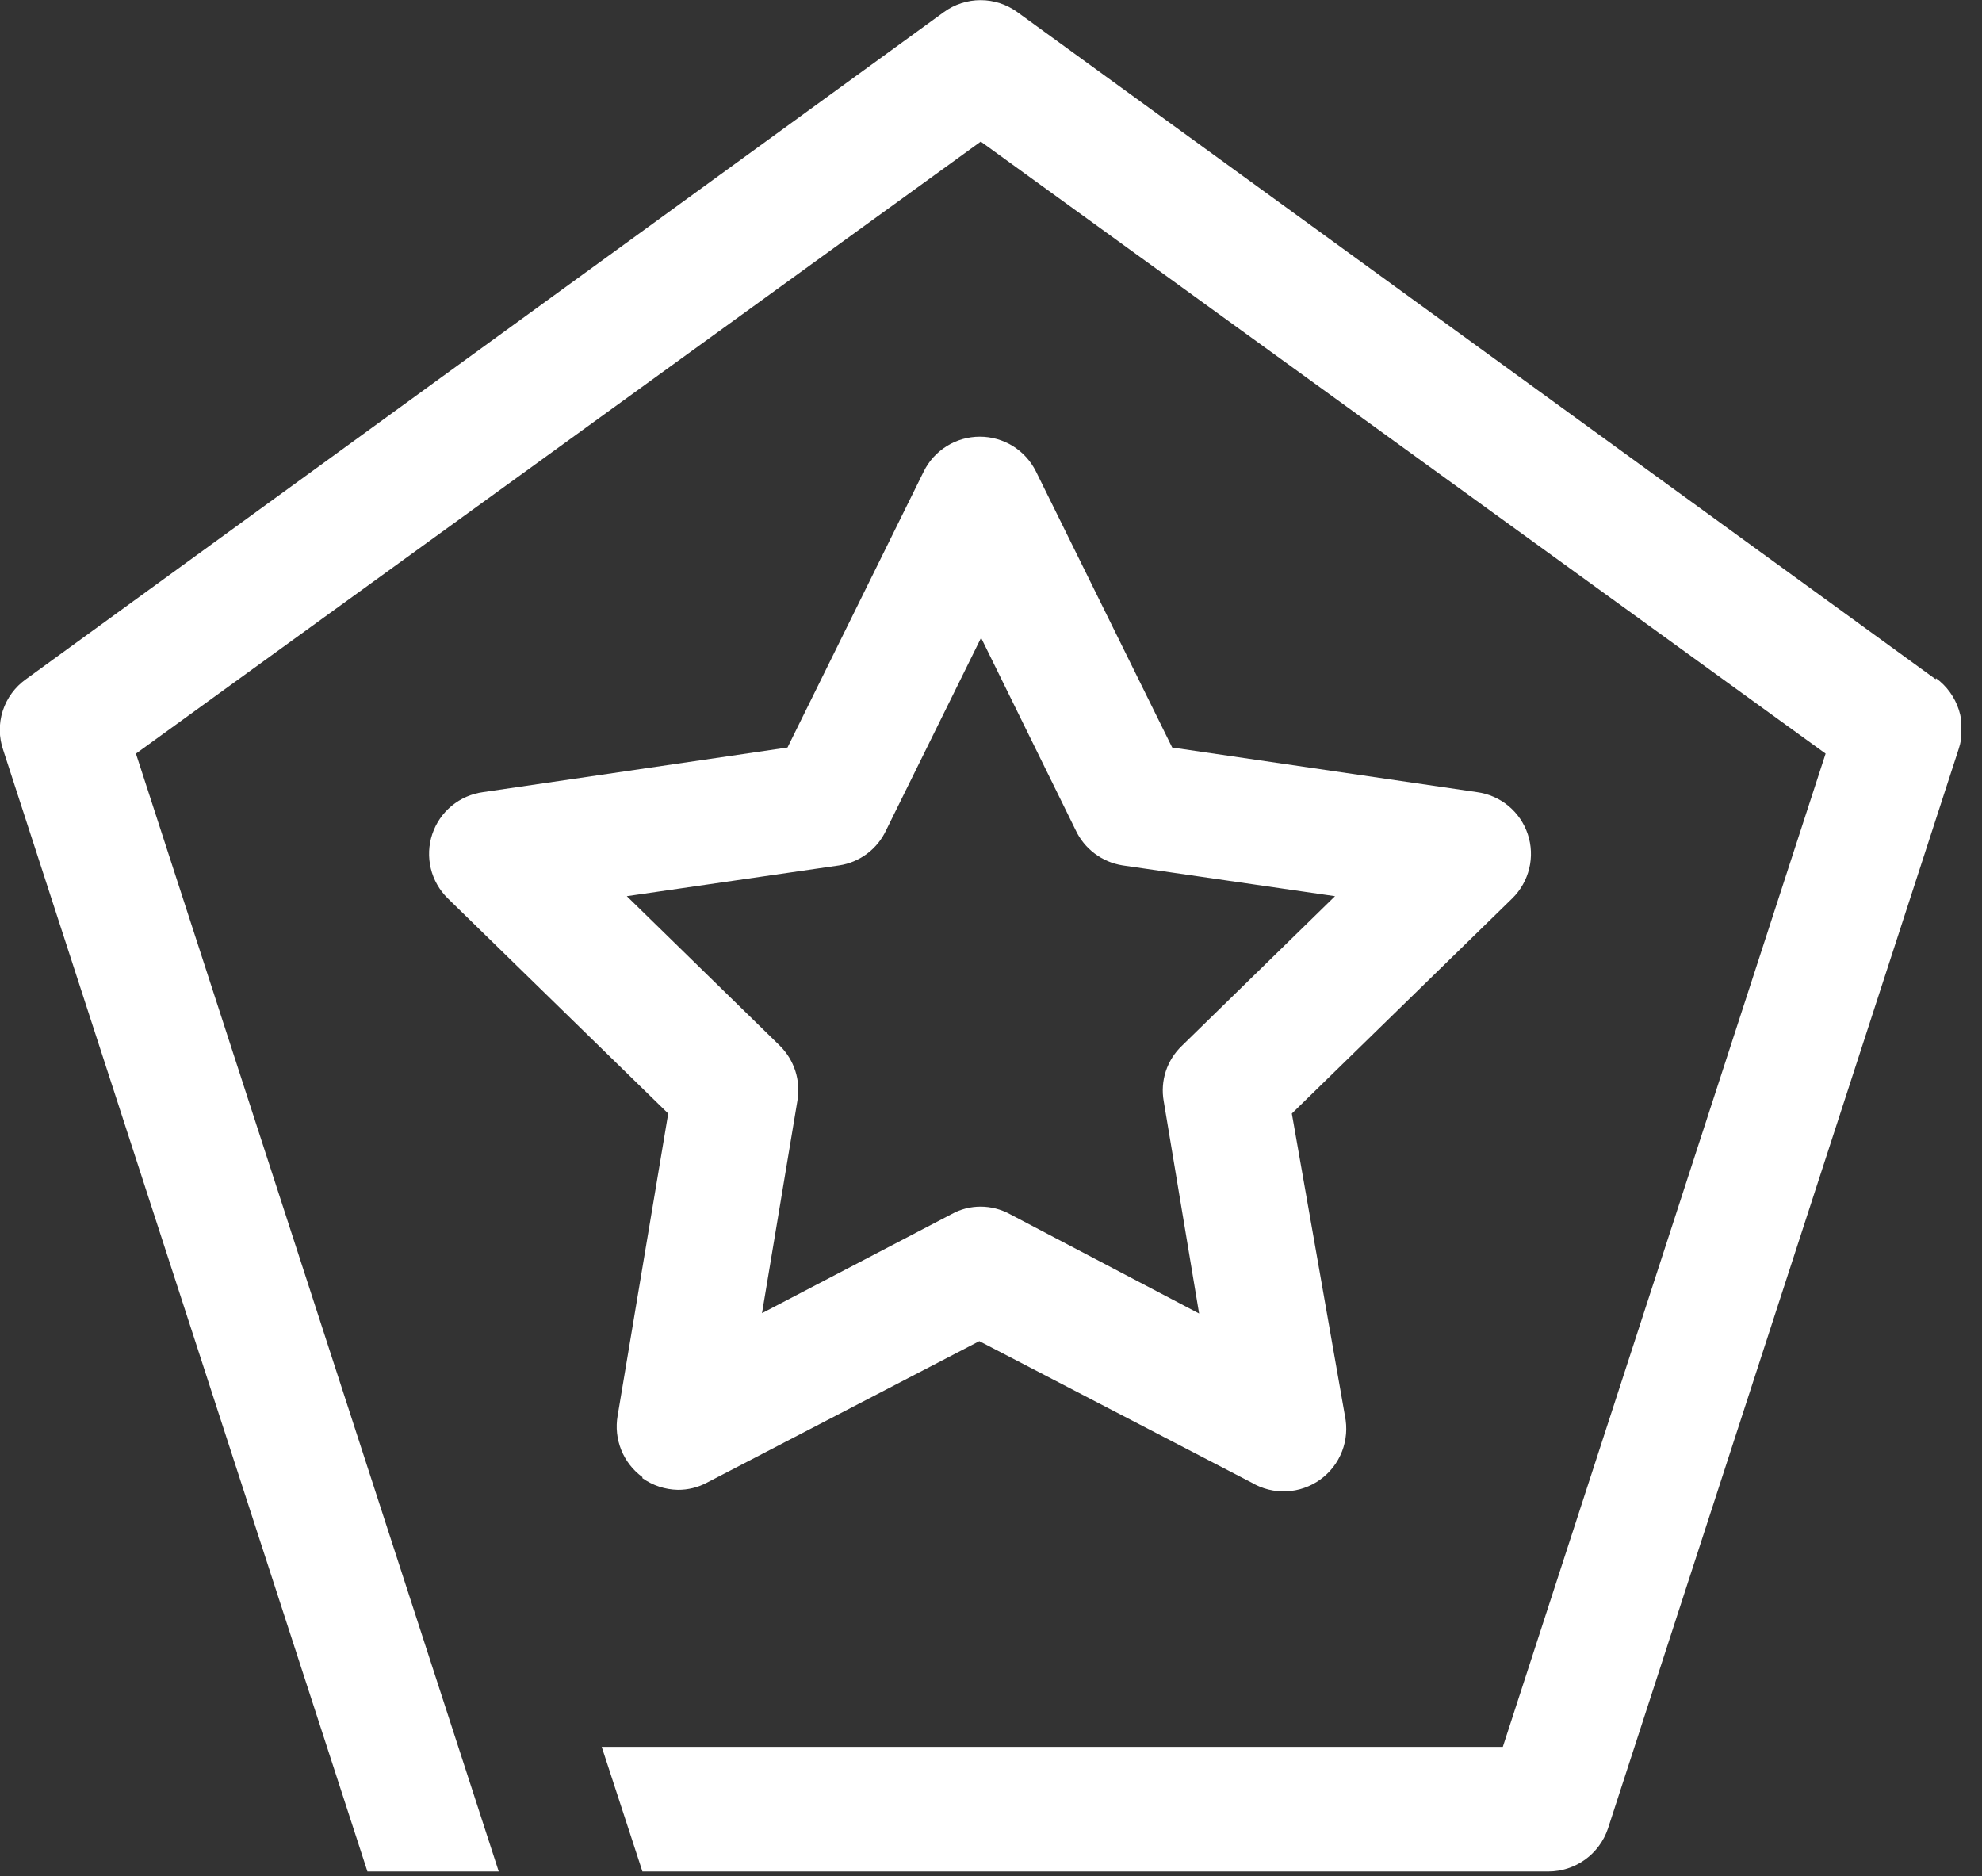 <svg width="56" height="53" viewBox="0 0 56 53" fill="none" xmlns="http://www.w3.org/2000/svg">
<rect x="0" y="0" width="56" height="53" fill="#333333" stroke="none"/>
<g clip-path="url(#clip0_2156_4625)">
<path d="M18.15 41.758C18.442 41.966 18.791 42.081 19.15 42.088C19.435 42.091 19.717 42.022 19.97 41.888L27.67 37.888L35.37 41.888C35.665 42.062 36.005 42.147 36.348 42.131C36.691 42.115 37.022 42 37.301 41.8C37.579 41.6 37.794 41.323 37.918 41.003C38.042 40.683 38.07 40.334 38 39.998L36.5 31.458L42.73 25.378C42.965 25.147 43.13 24.855 43.207 24.535C43.285 24.214 43.27 23.879 43.166 23.566C43.062 23.253 42.872 22.976 42.618 22.766C42.364 22.556 42.056 22.422 41.73 22.378L33.12 21.118L29.27 13.318C29.123 13.023 28.897 12.775 28.617 12.601C28.337 12.428 28.014 12.336 27.685 12.336C27.355 12.336 27.032 12.428 26.752 12.601C26.472 12.775 26.246 13.023 26.1 13.318L22.25 21.118L13.65 22.378C13.323 22.422 13.015 22.556 12.761 22.766C12.507 22.976 12.318 23.253 12.213 23.566C12.109 23.879 12.095 24.214 12.172 24.535C12.249 24.855 12.415 25.147 12.65 25.378L18.88 31.458L17.45 39.998C17.394 40.323 17.43 40.657 17.553 40.963C17.677 41.269 17.883 41.534 18.15 41.728V41.758ZM17.71 25.318L23.71 24.448C23.997 24.405 24.269 24.291 24.501 24.116C24.733 23.942 24.918 23.712 25.04 23.448L27.72 18.018L30.39 23.448C30.512 23.711 30.698 23.94 30.93 24.114C31.162 24.288 31.433 24.403 31.72 24.448L37.72 25.318L33.39 29.548C33.183 29.746 33.028 29.992 32.939 30.264C32.85 30.536 32.83 30.826 32.88 31.108L33.88 37.108L28.53 34.298C28.278 34.161 27.996 34.089 27.71 34.088C27.423 34.087 27.14 34.159 26.89 34.298L21.53 37.098L22.53 31.098C22.579 30.817 22.559 30.528 22.472 30.256C22.385 29.985 22.233 29.738 22.03 29.538L17.71 25.318Z" fill="white"/>
<path d="M54.691 19.19L28.741 0.34C28.44 0.122 28.078 0.004 27.706 0.004C27.334 0.004 26.971 0.122 26.671 0.34L0.731 19.19C0.422 19.41 0.193 19.723 0.077 20.084C-0.038 20.444 -0.033 20.833 0.091 21.19L10.391 52.9H14.101L3.841 21.29L27.711 4L51.581 21.29L42.461 49.35H17.001L18.151 52.87H43.751C44.122 52.869 44.483 52.752 44.785 52.535C45.086 52.318 45.312 52.012 45.431 51.66L55.341 21.16C55.46 20.802 55.462 20.416 55.347 20.056C55.232 19.697 55.006 19.383 54.701 19.16" fill="white"/>
</g>
<defs>
<clipPath id="clip0_2156_4625">
<rect width="55.41" height="52.87" fill="white"/>
</clipPath>
</defs>
</svg>
